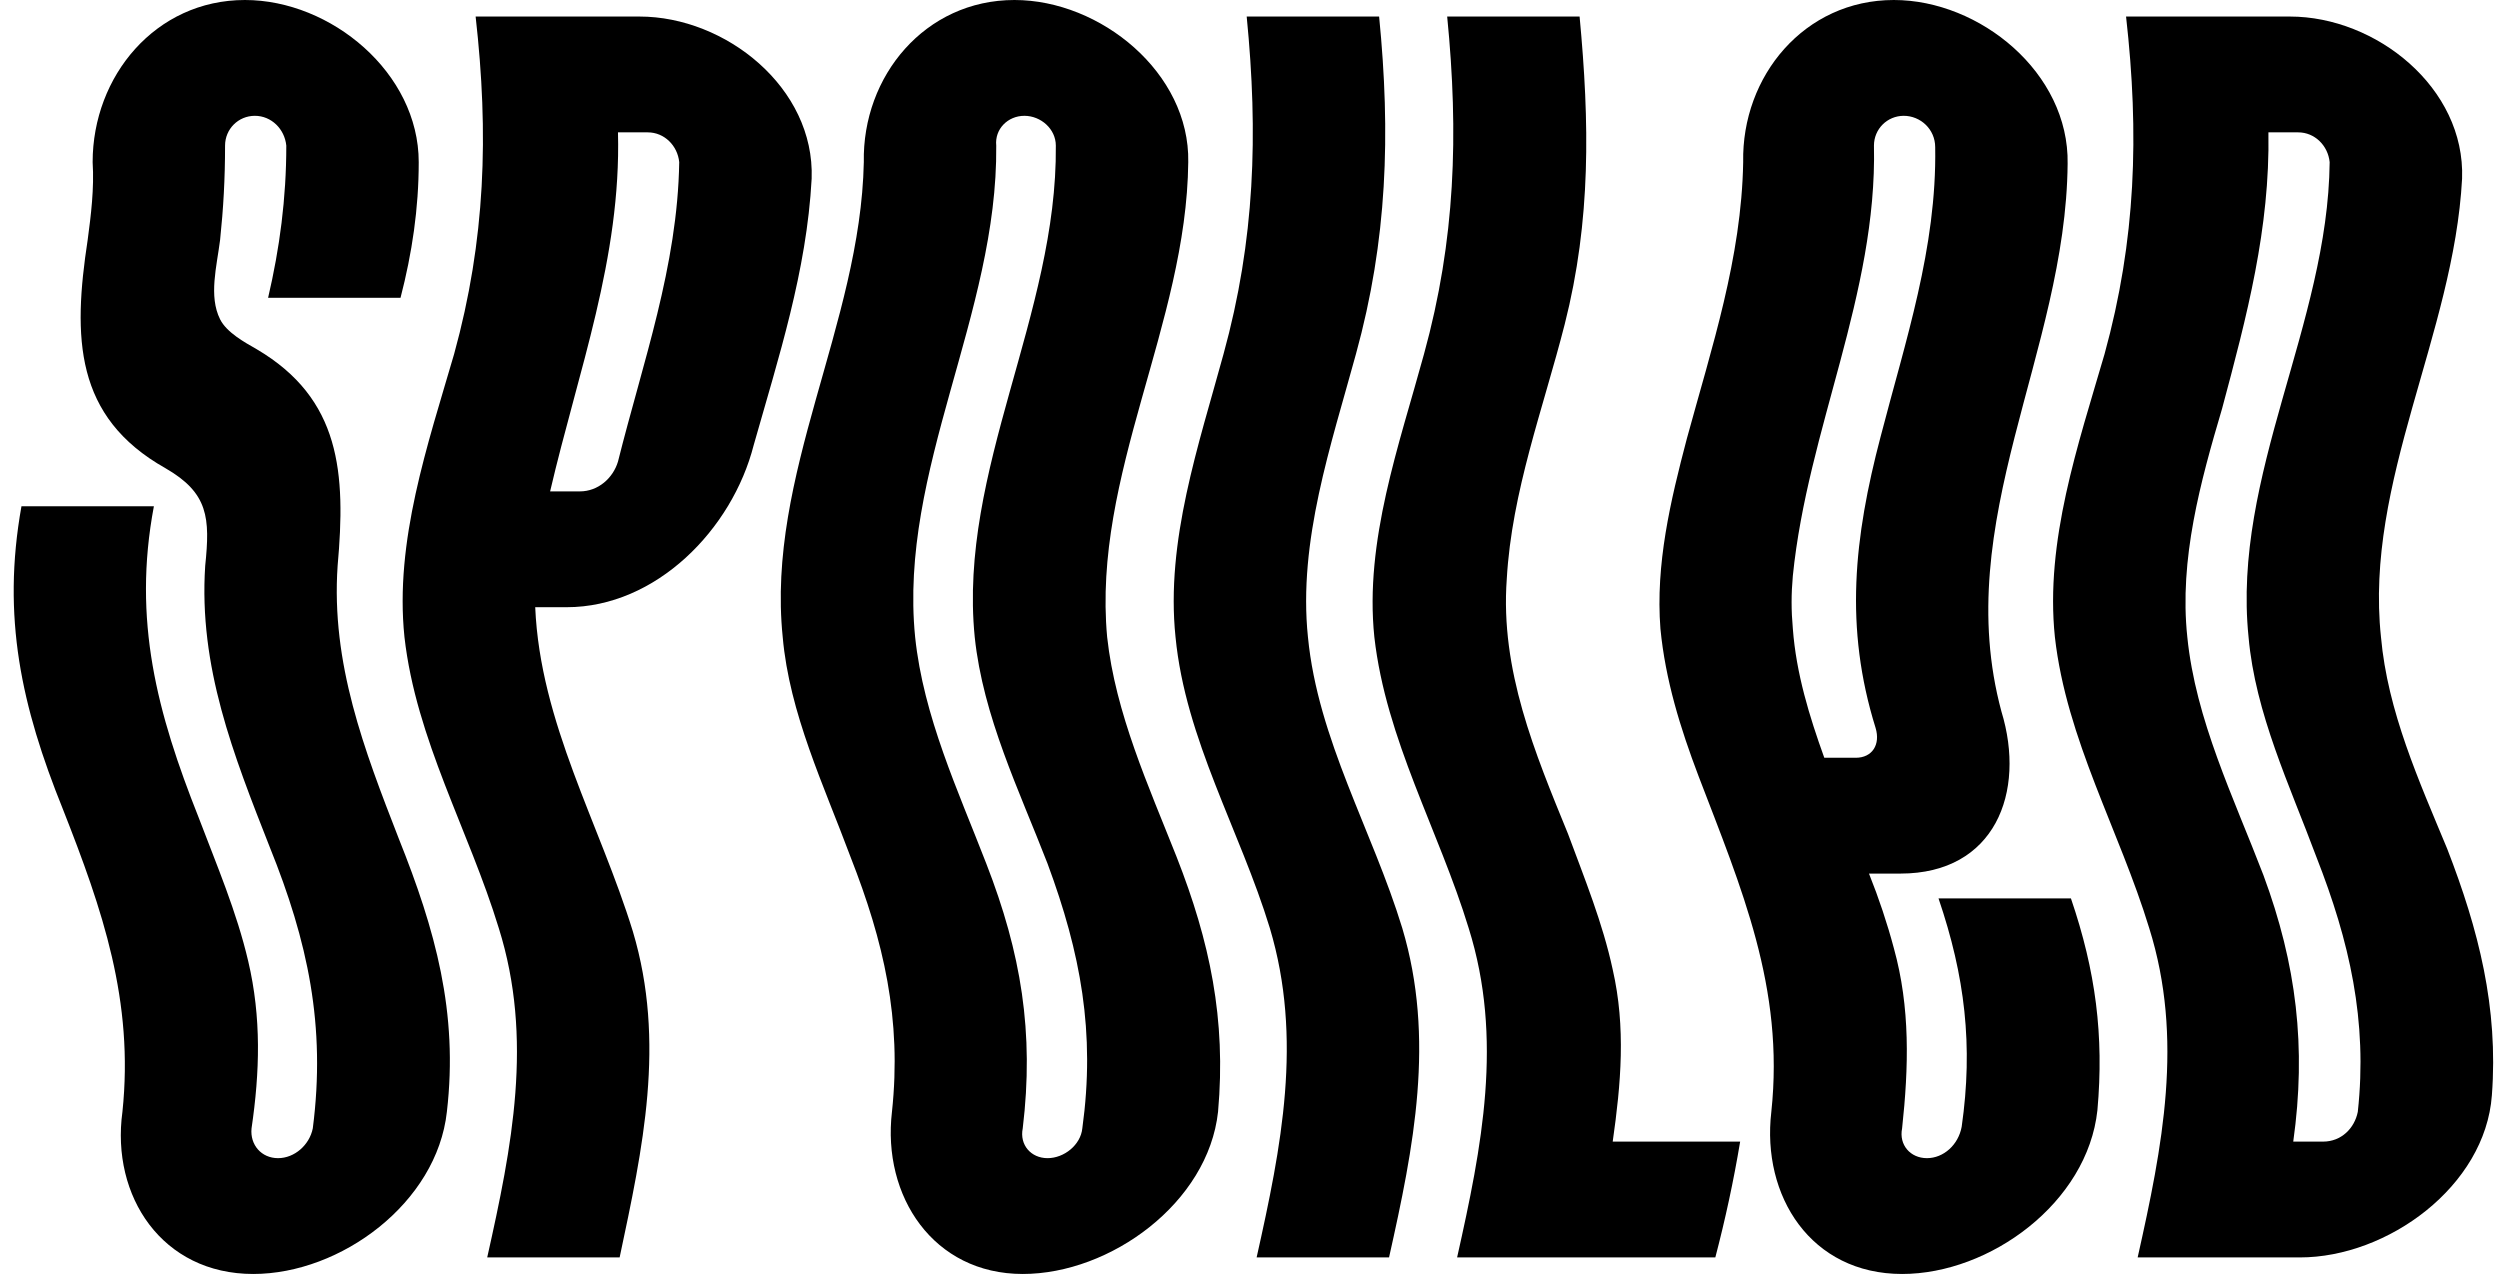 <svg width="365" height="186" viewBox="0 0 365 186" fill="none" xmlns="http://www.w3.org/2000/svg">
<path d="M49.292 82.613C48.326 96.865 53.159 109.426 58.234 122.47C63.551 135.756 66.934 147.834 65.243 162.327C63.793 175.613 49.776 186 36.967 186C23.675 186 16.183 174.647 17.875 162.327C19.567 146.143 14.975 132.857 9.175 118.122C3.133 103.145 0.233 90.101 3.133 73.917C9.417 73.917 15.942 73.917 22.467 73.917C19.325 90.584 22.95 104.112 28.992 119.33C31.65 126.335 34.55 133.099 36.242 140.345C38.175 148.558 37.934 156.53 36.725 164.743C36.484 167.158 38.175 169.091 40.592 169.091C43.009 169.091 45.184 167.158 45.667 164.743C47.601 149.766 44.942 137.447 39.384 123.678C34.067 110.151 28.992 97.348 29.959 82.613C30.684 75.608 30.442 71.984 24.159 68.361C10.867 60.873 10.625 49.278 12.8 35.026C13.283 31.403 13.767 27.538 13.525 23.673C13.525 11.112 22.709 0 35.759 0C48.326 0 61.134 10.629 61.134 23.673C61.134 30.436 60.167 36.958 58.476 43.48C52.192 43.48 45.667 43.48 39.142 43.48C40.834 36.234 41.8 28.987 41.8 21.257C41.559 18.842 39.626 16.909 37.209 16.909C34.792 16.909 32.859 18.842 32.859 21.257C32.859 26.088 32.617 30.436 32.134 35.026C31.65 38.891 30.442 43.239 32.134 46.621C33.1 48.553 35.759 50.003 37.45 50.969C49.776 58.216 50.501 69.086 49.292 82.613Z" fill="black"/>
<path d="M93.367 2.416C105.934 2.416 118.984 12.803 118.501 26.088C117.776 39.616 113.668 52.177 110.042 64.979C106.901 77.299 95.784 88.652 82.734 88.652C80.8 88.652 80.075 88.652 78.142 88.652C78.867 105.561 87.567 120.296 92.4 135.997C97.234 152.182 93.85 167.642 90.467 183.584C83.942 183.584 77.417 183.584 71.133 183.584C74.758 167.4 77.9 151.699 72.825 135.514C68.475 121.262 60.742 107.977 59.05 93C57.6 78.99 62.433 64.979 66.3 51.694C70.892 35.026 71.375 19.566 69.442 2.416C77.417 2.416 85.392 2.416 93.367 2.416ZM90.225 67.395C93.85 52.901 98.925 38.891 99.167 23.673C98.925 21.257 96.992 19.325 94.576 19.325C92.884 19.325 91.917 19.325 90.225 19.325C90.709 37.683 84.425 54.109 80.317 71.743C82.009 71.743 82.975 71.743 84.667 71.743C87.325 71.743 89.5 69.81 90.225 67.395Z" fill="black"/>
<path d="M161.643 93C162.851 104.112 167.685 114.74 171.793 125.127C176.627 137.447 179.043 148.8 177.835 162.327C176.385 175.613 162.126 186 149.318 186C136.268 186 128.776 174.647 130.226 162.327C131.676 148.8 129.017 137.447 124.184 125.127C120.317 114.74 115.242 104.112 114.275 93C111.859 69.327 125.634 47.346 126.117 23.673C125.876 11.112 135.059 0 148.109 0C160.676 0 173.727 10.629 173.485 23.673C173.243 47.346 159.468 69.327 161.643 93ZM158.018 164.743C159.951 150.732 157.776 139.138 152.943 126.094C148.834 115.465 143.518 104.595 142.309 93C139.893 68.603 154.393 45.896 154.151 21.257C154.151 18.842 151.976 16.909 149.559 16.909C147.143 16.909 145.209 18.842 145.451 21.257C145.693 45.896 131.192 68.603 133.609 93C134.818 104.595 139.893 115.465 144.001 126.094C149.076 139.138 151.009 150.732 149.318 164.743C148.834 167.158 150.526 169.091 152.943 169.091C155.36 169.091 157.776 167.158 158.018 164.743Z" fill="black"/>
<path d="M190.959 93C192.409 107.977 200.384 121.262 204.734 135.514C209.568 151.699 206.426 167.4 202.801 183.584C196.276 183.584 189.992 183.584 183.467 183.584C187.092 167.4 190.234 151.699 185.4 135.514C181.05 121.262 173.075 107.977 171.625 93C170.175 78.99 175.009 64.979 178.634 51.694C183.225 35.026 183.709 19.566 182.017 2.416C188.542 2.416 194.826 2.416 201.351 2.416C203.042 19.566 202.559 35.026 197.967 51.694C194.342 64.979 189.509 78.99 190.959 93Z" fill="black"/>
<path d="M235.455 141.553C237.388 150.008 236.663 158.221 235.455 166.675C241.738 166.675 247.78 166.675 254.063 166.675C253.097 172.473 251.888 178.029 250.438 183.584C237.871 183.584 225.305 183.584 212.738 183.584C216.363 167.4 219.504 151.699 214.429 135.514C210.079 121.262 202.346 107.977 200.654 93C199.204 78.99 204.279 64.979 207.904 51.694C212.496 35.026 212.979 19.566 211.288 2.416C217.571 2.416 224.096 2.416 230.621 2.416C232.071 17.875 232.313 32.127 228.446 47.346C225.305 59.665 220.713 71.743 219.988 84.546C219.021 97.831 224.096 109.909 228.93 121.745C231.346 128.268 234.005 134.79 235.455 141.553Z" fill="black"/>
<path d="M283.022 131.166C289.548 131.166 296.073 131.166 302.356 131.166C305.981 141.795 307.19 151.216 306.223 162.086C304.773 175.613 290.514 186 277.706 186C264.414 186 257.164 174.647 258.614 162.327C260.547 144.21 254.264 129.717 247.98 113.291C245.322 106.286 243.147 99.281 242.422 91.792C241.697 82.371 243.872 73.192 246.288 64.013C249.913 50.727 254.264 37.683 254.505 23.673C254.264 11.112 263.447 0 276.497 0C289.064 0 302.114 10.629 301.873 23.914C301.631 51.452 284.714 76.091 292.206 103.87C295.831 115.706 291.239 127.543 277.464 127.543C276.014 127.543 274.322 127.543 272.872 127.543C274.322 131.166 275.531 134.79 276.497 138.413C278.914 147.109 278.672 155.805 277.706 164.743C277.222 167.158 278.914 169.091 281.331 169.091C283.747 169.091 285.922 167.158 286.406 164.501C288.098 152.665 286.889 142.519 283.022 131.166ZM266.347 110.634C267.797 110.634 269.247 110.634 270.939 110.634C273.356 110.634 274.564 108.701 273.839 106.286C269.247 91.551 270.697 78.507 274.564 63.771C278.189 49.761 282.781 36.234 282.539 21.499C282.539 18.842 280.364 16.909 277.947 16.909C275.531 16.909 273.597 18.842 273.597 21.257C274.081 42.997 263.93 62.564 261.755 84.062C261.514 86.719 261.514 89.135 261.755 91.792C262.239 98.314 264.172 104.595 266.347 110.634Z" fill="black"/>
<path d="M347.622 93C348.589 103.87 353.181 114.016 357.289 123.919C361.881 135.756 364.781 147.109 363.814 159.912C362.848 173.197 348.589 183.584 335.78 183.584C327.805 183.584 319.83 183.584 312.097 183.584C315.722 167.4 318.863 151.699 313.788 135.514C309.438 121.262 301.705 107.977 300.013 93C298.563 78.99 303.396 64.979 307.263 51.694C311.855 35.026 312.338 19.566 310.405 2.416C318.38 2.416 326.355 2.416 334.33 2.416C346.897 2.416 359.948 12.803 359.464 26.088C358.256 48.795 345.206 70.293 347.622 93ZM344.239 162.327C345.689 149.042 343.031 137.447 338.197 125.127C334.33 114.74 329.255 104.112 328.289 93C325.872 69.327 339.889 47.346 340.13 23.673C339.889 21.257 337.955 19.325 335.539 19.325C333.847 19.325 332.88 19.325 331.189 19.325C331.43 33.335 328.047 46.138 324.422 59.665C321.28 70.293 318.138 81.647 319.347 93C320.555 105.078 326.114 116.431 330.464 127.784C335.297 140.829 336.747 152.906 334.814 166.675C336.505 166.675 337.472 166.675 339.164 166.675C341.822 166.675 343.756 164.743 344.239 162.327Z" fill="black"/>
</svg>
